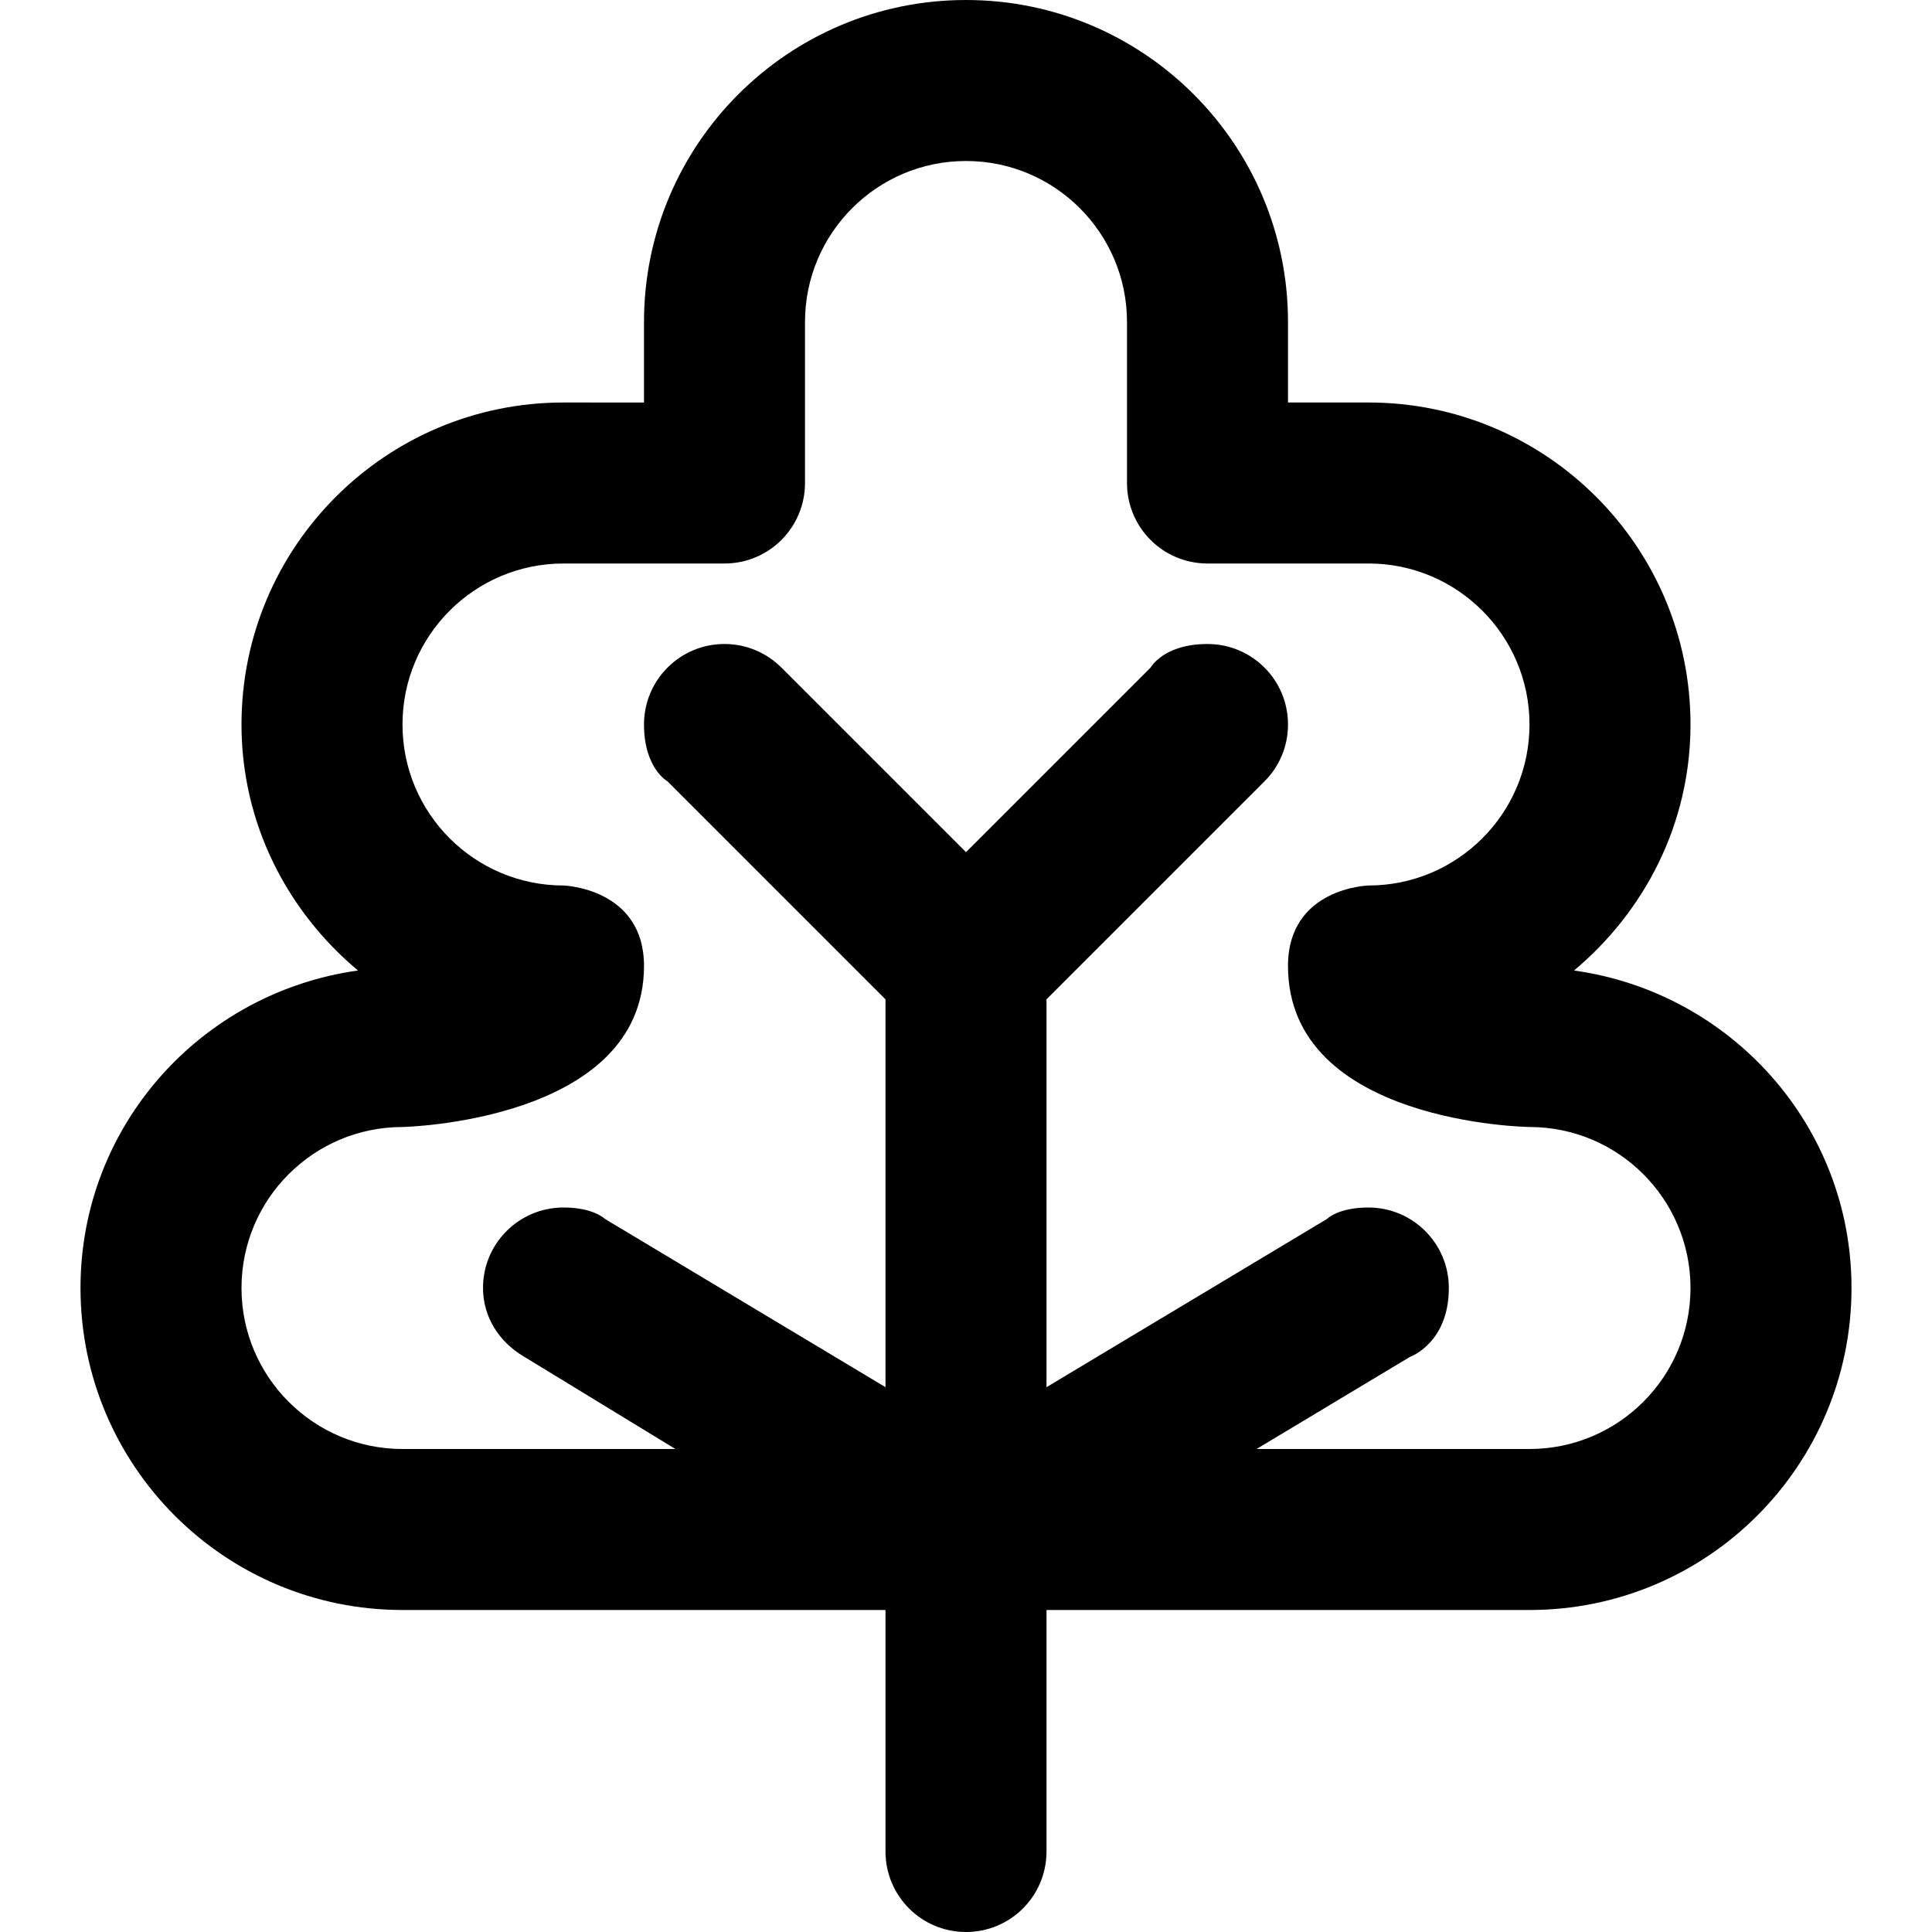 <svg viewBox="0 0 24 24" fill="currentColor"><path d="M19.553 12.056C20.43 11.322 21 10.233 21 9c0-2.209-1.791-4-4-4h-1V4c0-2.209-1.791-4-4-4S8 1.791 8 4v1H7C4.791 5 3 6.791 3 9c0 1.233.57 2.322 1.447 3.056C2.502 12.327 1 13.98 1 16c0 2.209 1.791 4 4 4h6v3c0 .553.447 1 1 1 .553 0 1-.447 1-1v-3h6c2.209 0 4-1.791 4-4 0-2.02-1.502-3.673-3.447-3.944zM19 18h-3.391l1.904-1.143s.485-.17.485-.857c0-.553-.447-1-1-1-.376 0-.515.143-.515.143L13 17.232v-4.818l2.707-2.707C15.889 9.526 16 9.276 16 9c0-.553-.447-1-1-1-.546 0-.707.293-.707.293L12 10.586 9.707 8.293C9.526 8.112 9.276 8 9 8c-.553 0-1 .447-1 1 0 .546.293.707.293.707L11 12.414v4.818l-3.485-2.09c0 .001-.139-.142-.515-.142-.553 0-1 .447-1 1 0 .363.204.668.494.843L8.39 18H5c-1.104 0-2-.896-2-2s.896-2 2-2c0 0 3-.063 3-2 0-.969-1-1-1-1-1.104 0-2-.896-2-2s.896-2 2-2h2c.553 0 1-.447 1-1V4c0-1.104.896-2 2-2s2 .896 2 2v2c0 .553.447 1 1 1h2c1.104 0 2 .896 2 2s-.896 2-2 2c0 0-1 .027-1 1 0 1.961 3 2 3 2 1.104 0 2 .896 2 2s-.896 2-2 2z"/></svg>